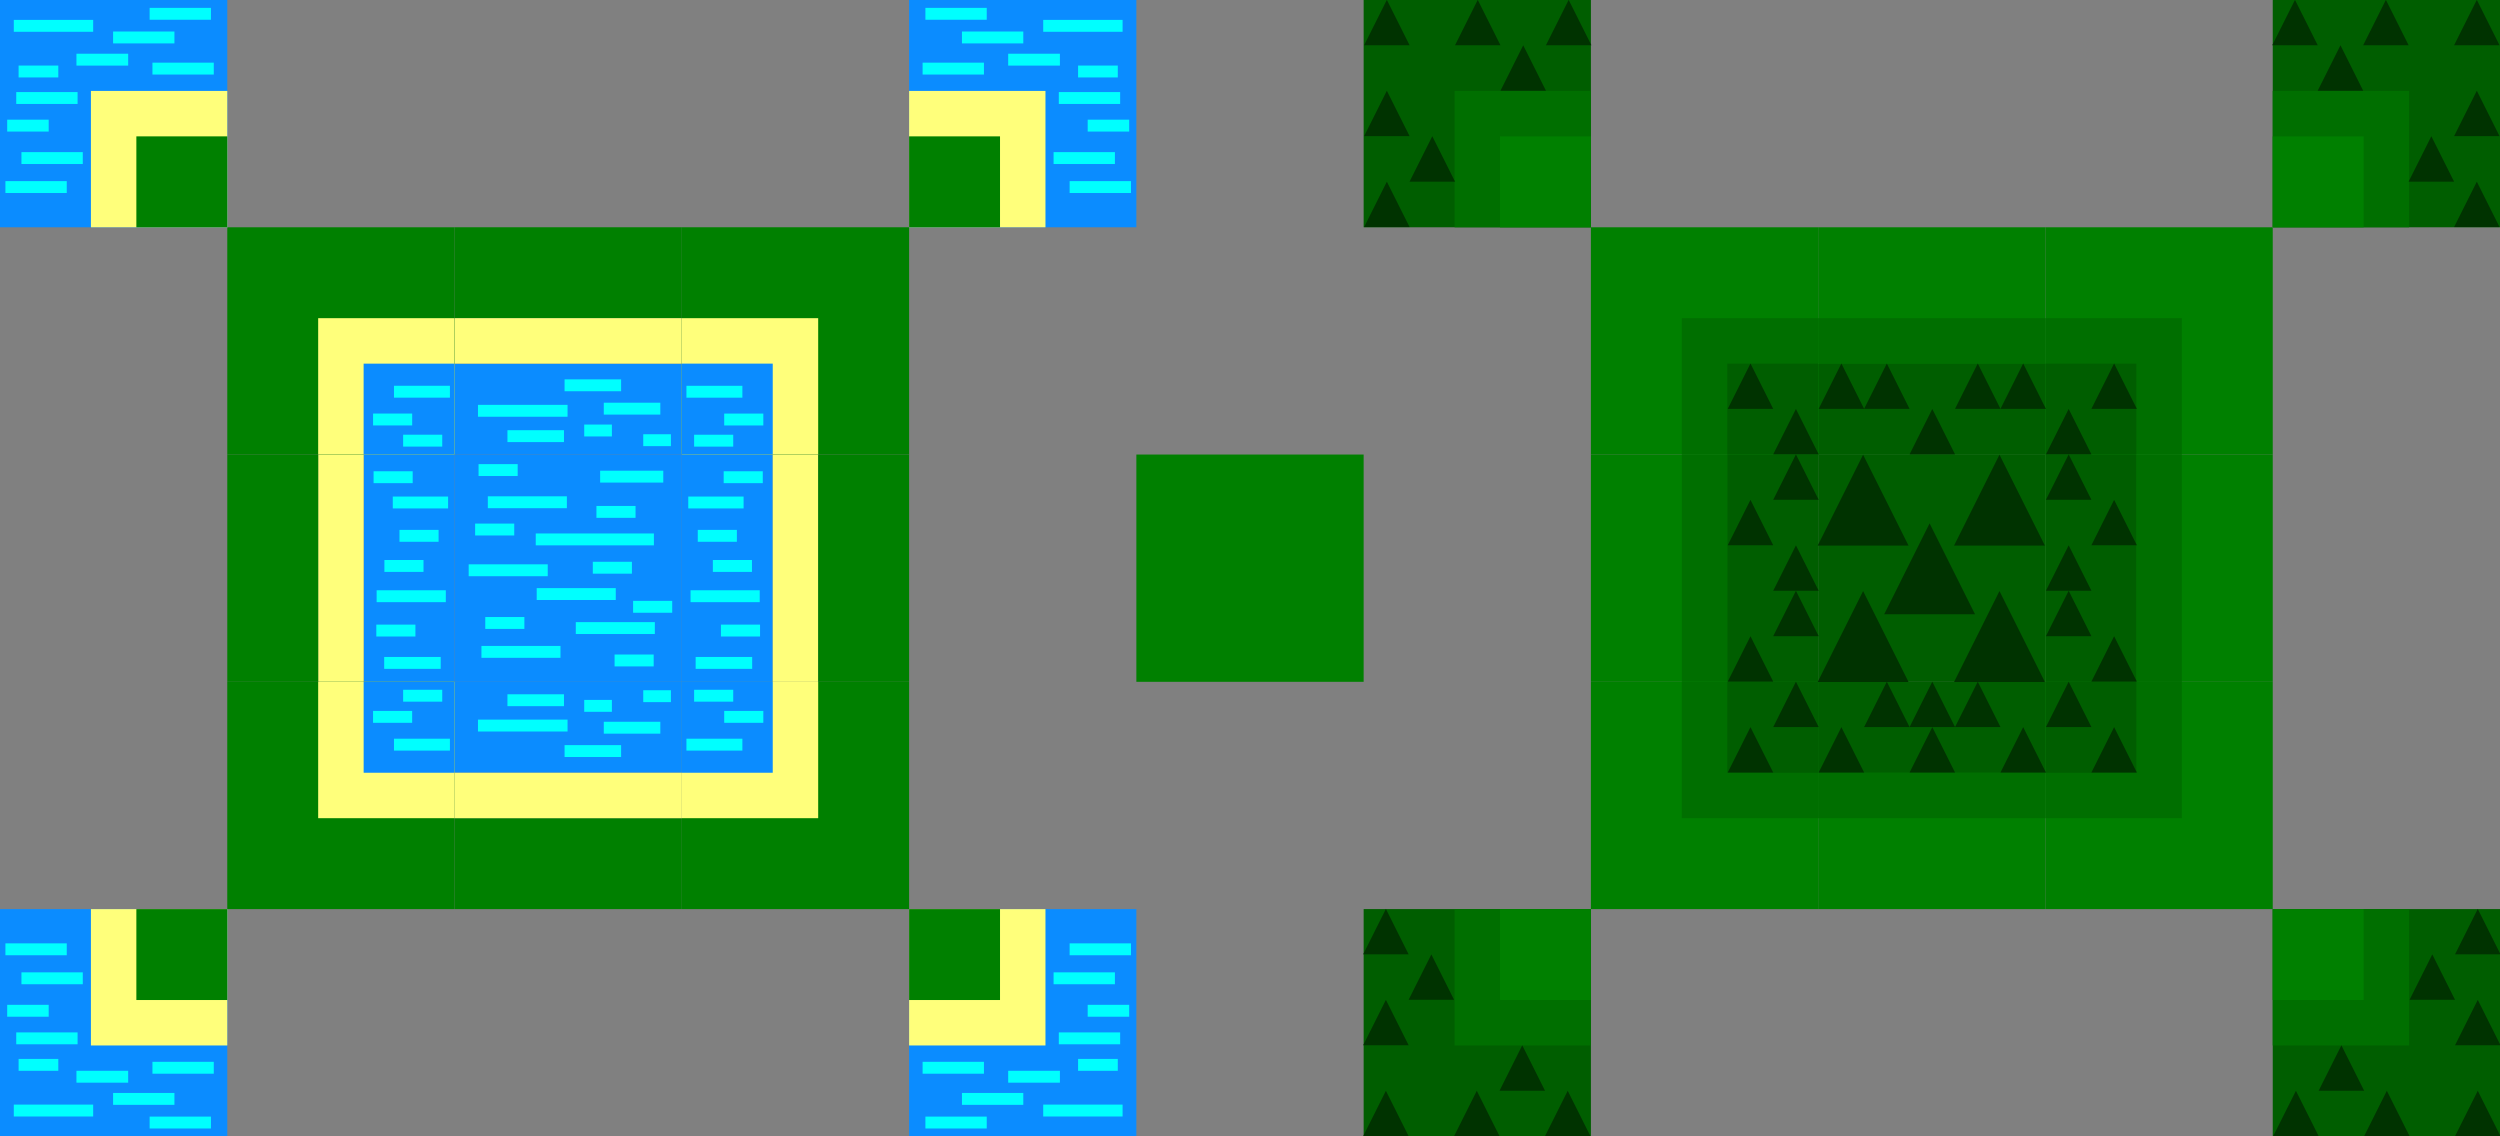<?xml version="1.0" encoding="UTF-8" standalone="no"?>
<!-- Created with Inkscape (http://www.inkscape.org/) -->

<svg
   width="352"
   height="160"
   viewBox="0 0 93.133 42.333"
   version="1.1"
   id="svg5"
   inkscape:version="1.2.2 (732a01da63, 2022-12-09)"
   sodipodi:docname="TileMap_Generic_v4.svg"
   inkscape:export-filename="TileMap_Generic_v4.png"
   inkscape:export-xdpi="96"
   inkscape:export-ydpi="96"
   xmlns:inkscape="http://www.inkscape.org/namespaces/inkscape"
   xmlns:sodipodi="http://sodipodi.sourceforge.net/DTD/sodipodi-0.dtd"
   xmlns="http://www.w3.org/2000/svg"
   xmlns:svg="http://www.w3.org/2000/svg">
  <rect x="0" y="0" width="93.133" height="42.333" fill="#808080" stroke="none"/>
  <sodipodi:namedview
     id="namedview7"
     pagecolor="#ffffff"
     bordercolor="#999999"
     borderopacity="1"
     inkscape:showpageshadow="0"
     inkscape:pageopacity="0"
     inkscape:pagecheckerboard="0"
     inkscape:deskcolor="#d1d1d1"
     inkscape:document-units="mm"
     showgrid="true"
     inkscape:zoom="2.9540684"
     inkscape:cx="235.77653"
     inkscape:cy="78.874274"
     inkscape:window-width="1920"
     inkscape:window-height="1009"
     inkscape:window-x="-8"
     inkscape:window-y="-5"
     inkscape:window-maximized="1"
     inkscape:current-layer="layer1">
    <inkscape:grid
       type="xygrid"
       id="grid132"
       originx="0"
       originy="0"
       spacingx="1.693"
       spacingy="1.693"
       empspacing="5" />
  </sodipodi:namedview>
  <defs
     id="defs2" />
  <g
     inkscape:label="Layer 1"
     inkscape:groupmode="layer"
     id="layer1">
    <rect
       style="fill:#0b8cff;fill-opacity:1;stroke-width:0.166"
       id="rect340"
       width="8.467"
       height="8.467"
       x="16.933"
       y="16.933" />
    <rect
       style="fill:#00ffff;fill-opacity:1;stroke-width:0.132"
       id="rect5550"
       width="2.945"
       height="0.443"
       x="18.173"
       y="18.489" />
    <rect
       style="fill:#00ffff;fill-opacity:1;stroke-width:0.162"
       id="rect5550-8"
       width="4.402"
       height="0.443"
       x="19.958"
       y="19.873" />
    <rect
       style="fill:#00ffff;fill-opacity:1;stroke-width:0.132"
       id="rect5550-0"
       width="2.945"
       height="0.443"
       x="17.46"
       y="21.023" />
    <rect
       style="fill:#00ffff;fill-opacity:1;stroke-width:0.132"
       id="rect5550-7"
       width="2.945"
       height="0.443"
       x="19.994"
       y="21.909" />
    <rect
       style="fill:#00ffff;fill-opacity:1;stroke-width:0.093"
       id="rect5550-1"
       width="1.457"
       height="0.443"
       x="22.084"
       y="20.928" />
    <rect
       style="fill:#00ffff;fill-opacity:1;stroke-width:0.093"
       id="rect5550-1-5"
       width="1.457"
       height="0.443"
       x="17.7"
       y="19.505" />
    <rect
       style="fill:#00ffff;fill-opacity:1;stroke-width:0.093"
       id="rect5550-1-3"
       width="1.457"
       height="0.443"
       x="22.219"
       y="18.848" />
    <rect
       style="fill:#00ffff;fill-opacity:1;stroke-width:0.093"
       id="rect5550-1-3-9"
       width="1.457"
       height="0.443"
       x="22.895"
       y="24.383" />
    <rect
       style="fill:#00ffff;fill-opacity:1;stroke-width:0.093"
       id="rect5550-1-3-3"
       width="1.457"
       height="0.443"
       x="17.828"
       y="17.29" />
    <rect
       style="fill:#00ffff;fill-opacity:1;stroke-width:0.093"
       id="rect5550-1-9"
       width="1.457"
       height="0.443"
       x="18.078"
       y="22.986" />
    <rect
       style="fill:#00ffff;fill-opacity:1;stroke-width:0.093"
       id="rect5550-1-9-3"
       width="1.457"
       height="0.443"
       x="23.585"
       y="22.384" />
    <rect
       style="fill:#00ffff;fill-opacity:1;stroke-width:0.132"
       id="rect5550-4"
       width="2.945"
       height="0.443"
       x="21.45"
       y="23.176" />
    <rect
       style="fill:#00ffff;fill-opacity:1;stroke-width:0.132"
       id="rect5550-3"
       width="2.945"
       height="0.443"
       x="17.935"
       y="24.063" />
    <rect
       style="fill:#008000;stroke:none;stroke-width:0.122"
       id="rect805"
       width="8.467"
       height="8.467"
       x="25.4"
       y="25.4" />
    <rect
       style="fill:#008000;stroke:none;stroke-width:0.077"
       id="rect805-2"
       width="8.467"
       height="3.387"
       x="16.933"
       y="30.48" />
    <rect
       style="fill:#ffff7b;fill-opacity:1;stroke-width:0.15"
       id="rect5763-2-0"
       width="5.08"
       height="5.08"
       x="25.4"
       y="-30.48"
       transform="rotate(90)" />
    <rect
       style="fill:#0b8cff;fill-opacity:1;stroke-width:0.105"
       id="rect340-7-4"
       width="3.387"
       height="8.467"
       x="-16.933"
       y="16.933"
       transform="scale(-1,1)" />
    <rect
       style="fill:#00ffff;fill-opacity:1;stroke-width:0.093"
       id="rect5550-1-3-4-4"
       width="1.457"
       height="0.443"
       x="-15.374"
       y="17.556"
       transform="scale(-1,1)" />
    <rect
       style="fill:#00ffff;fill-opacity:1;stroke-width:0.111"
       id="rect5550-1-3-4-4-5"
       width="2.061"
       height="0.443"
       x="-16.693"
       y="18.498"
       transform="scale(-1,1)" />
    <rect
       style="fill:#00ffff;fill-opacity:1;stroke-width:0.093"
       id="rect5550-1-3-9-9"
       width="1.457"
       height="0.443"
       x="-15.777"
       y="20.862"
       transform="scale(-1,1)" />
    <rect
       style="fill:#00ffff;fill-opacity:1;stroke-width:0.093"
       id="rect5550-1-3-3-6"
       width="1.457"
       height="0.443"
       x="-16.339"
       y="19.74"
       transform="scale(-1,1)" />
    <rect
       style="fill:#00ffff;fill-opacity:1;stroke-width:0.093"
       id="rect5550-1-3-1-3"
       width="1.457"
       height="0.443"
       x="-15.476"
       y="23.269"
       transform="scale(-1,1)" />
    <rect
       style="fill:#00ffff;fill-opacity:1;stroke-width:0.112"
       id="rect5550-1-3-97-6"
       width="2.106"
       height="0.443"
       x="-16.418"
       y="24.474"
       transform="scale(-1,1)" />
    <rect
       style="fill:#00ffff;fill-opacity:1;stroke-width:0.124"
       id="rect5550-1-3-2-4"
       width="2.577"
       height="0.443"
       x="-16.608"
       y="21.989"
       transform="scale(-1,1)" />
    <rect
       style="fill:#ffff7b;fill-opacity:1;stroke-width:0.112"
       id="rect5763-9"
       width="1.693"
       height="8.467"
       x="-13.547"
       y="16.933"
       transform="scale(-1,1)" />
    <rect
       style="fill:#0b8cff;fill-opacity:1;stroke-width:0.105"
       id="rect340-7-7"
       width="3.387"
       height="8.467"
       x="25.4"
       y="-25.4"
       transform="rotate(90)" />
    <rect
       style="fill:#0b8cff;fill-opacity:1;stroke-width:0.066"
       id="rect340-7-7-8"
       width="3.387"
       height="3.387"
       x="25.4"
       y="-28.787"
       transform="rotate(90)" />
    <rect
       style="fill:#00ffff;fill-opacity:1;stroke-width:0.093"
       id="rect5550-1-3-1-0"
       width="1.457"
       height="0.443"
       x="25.858"
       y="25.696" />
    <rect
       style="fill:#00ffff;fill-opacity:1;stroke-width:0.111"
       id="rect5550-1-3-1-0-9"
       width="2.084"
       height="0.443"
       x="25.572"
       y="27.519" />
    <rect
       style="fill:#00ffff;fill-opacity:1;stroke-width:0.093"
       id="rect5550-1-3-1-0-7"
       width="1.457"
       height="0.443"
       x="26.979"
       y="26.484" />
    <rect
       style="fill:#008000;stroke:none;stroke-width:0.122"
       id="rect805-8"
       width="8.467"
       height="8.467"
       x="-16.933"
       y="25.4"
       transform="scale(-1,1)" />
    <rect
       style="fill:#ffff7b;fill-opacity:1;stroke-width:0.15"
       id="rect5763-2-0-8"
       width="5.08"
       height="5.08"
       x="25.4"
       y="11.853"
       transform="matrix(0,1,1,0,0,0)" />
    <rect
       style="fill:#0b8cff;fill-opacity:1;stroke-width:0.066"
       id="rect340-7-7-8-6"
       width="3.387"
       height="3.387"
       x="25.4"
       y="13.547"
       transform="matrix(0,1,1,0,0,0)" />
    <rect
       style="fill:#00ffff;fill-opacity:1;stroke-width:0.093"
       id="rect5550-1-3-1-0-5"
       width="1.457"
       height="0.443"
       x="-16.475"
       y="25.696"
       transform="scale(-1,1)" />
    <rect
       style="fill:#00ffff;fill-opacity:1;stroke-width:0.111"
       id="rect5550-1-3-1-0-9-6"
       width="2.084"
       height="0.443"
       x="-16.761"
       y="27.519"
       transform="scale(-1,1)" />
    <rect
       style="fill:#00ffff;fill-opacity:1;stroke-width:0.093"
       id="rect5550-1-3-1-0-7-9"
       width="1.457"
       height="0.443"
       x="-15.354"
       y="26.484"
       transform="scale(-1,1)" />
    <rect
       style="fill:#00ffff;fill-opacity:1;stroke-width:0.112"
       id="rect5550-1-3-97-5"
       width="2.106"
       height="0.443"
       x="18.904"
       y="25.864" />
    <rect
       style="fill:#00ffff;fill-opacity:1;stroke-width:0.141"
       id="rect5550-1-3-97-1"
       width="3.337"
       height="0.443"
       x="17.806"
       y="26.808" />
    <rect
       style="fill:#00ffff;fill-opacity:1;stroke-width:0.112"
       id="rect5550-1-3-97-3"
       width="2.106"
       height="0.443"
       x="22.493"
       y="26.888" />
    <rect
       style="fill:#00ffff;fill-opacity:1;stroke-width:0.078"
       id="rect5550-1-3-97-9"
       width="1.031"
       height="0.443"
       x="21.764"
       y="26.074" />
    <rect
       style="fill:#00ffff;fill-opacity:1;stroke-width:0.078"
       id="rect5550-1-3-97-9-7"
       width="1.031"
       height="0.443"
       x="23.963"
       y="25.713" />
    <rect
       style="fill:#00ffff;fill-opacity:1;stroke-width:0.112"
       id="rect5550-1-3-97-15"
       width="2.106"
       height="0.443"
       x="21.032"
       y="27.758" />
    <rect
       style="fill:#ffff7b;fill-opacity:1;stroke-width:0.112"
       id="rect5763-2"
       width="1.693"
       height="8.467"
       x="28.787"
       y="-25.4"
       transform="rotate(90)" />
    <rect
       style="fill:#008000;stroke:none;stroke-width:0.077"
       id="rect805-2-6"
       width="8.467"
       height="3.387"
       x="16.933"
       y="-11.853"
       transform="scale(1,-1)" />
    <rect
       style="fill:#0b8cff;fill-opacity:1;stroke-width:0.105"
       id="rect340-7-7-9"
       width="3.387"
       height="8.467"
       x="-16.933"
       y="-25.4"
       transform="matrix(0,-1,-1,0,0,0)" />
    <rect
       style="fill:#00ffff;fill-opacity:1;stroke-width:0.112"
       id="rect5550-1-3-97-5-8"
       width="2.106"
       height="0.443"
       x="18.904"
       y="-16.469"
       transform="scale(1,-1)" />
    <rect
       style="fill:#00ffff;fill-opacity:1;stroke-width:0.141"
       id="rect5550-1-3-97-1-0"
       width="3.337"
       height="0.443"
       x="17.806"
       y="-15.525"
       transform="scale(1,-1)" />
    <rect
       style="fill:#00ffff;fill-opacity:1;stroke-width:0.112"
       id="rect5550-1-3-97-3-7"
       width="2.106"
       height="0.443"
       x="22.493"
       y="-15.445"
       transform="scale(1,-1)" />
    <rect
       style="fill:#00ffff;fill-opacity:1;stroke-width:0.078"
       id="rect5550-1-3-97-9-8"
       width="1.031"
       height="0.443"
       x="21.764"
       y="-16.259"
       transform="scale(1,-1)" />
    <rect
       style="fill:#00ffff;fill-opacity:1;stroke-width:0.078"
       id="rect5550-1-3-97-9-7-0"
       width="1.031"
       height="0.443"
       x="23.963"
       y="-16.62"
       transform="scale(1,-1)" />
    <rect
       style="fill:#00ffff;fill-opacity:1;stroke-width:0.112"
       id="rect5550-1-3-97-15-6"
       width="2.106"
       height="0.443"
       x="21.032"
       y="-14.575"
       transform="scale(1,-1)" />
    <rect
       style="fill:#ffff7b;fill-opacity:1;stroke-width:0.112"
       id="rect5763-2-9"
       width="1.693"
       height="8.467"
       x="-13.547"
       y="-25.4"
       transform="matrix(0,-1,-1,0,0,0)" />
    <rect
       style="fill:#008000;fill-opacity:1;stroke-width:0.25"
       id="rect5763-2-0-9-2-5-2"
       width="8.467"
       height="8.467"
       x="16.933"
       y="-50.8"
       transform="rotate(90)" />
    <rect
       style="fill:#008000;fill-opacity:1;stroke-width:0.25"
       id="rect5763-2-0-9-2-5-2-4"
       width="8.467"
       height="8.467"
       x="16.933"
       y="-67.733"
       transform="rotate(90)" />
    <rect
       style="fill:#006f00;fill-opacity:1;stroke-width:0.112"
       id="rect5763-2-0-9-2-5-2-4-3"
       width="8.467"
       height="1.693"
       x="16.933"
       y="-64.347"
       transform="rotate(90)" />
    <rect
       style="fill:#008000;fill-opacity:1;stroke-width:0.25"
       id="rect5763-2-0-9-2-5-2-4-7"
       width="8.467"
       height="8.467"
       x="25.4"
       y="-67.733"
       transform="rotate(90)" />
    <rect
       style="fill:#006f00;fill-opacity:1;stroke-width:0.15"
       id="rect5763-2-0-9-2-5-2-4-3-2"
       width="5.08"
       height="5.08"
       x="25.4"
       y="-67.733"
       transform="rotate(90)" />
    <rect
       style="fill:#008000;fill-opacity:1;stroke-width:0.25"
       id="rect5763-2-0-9-2-5-2-4-1"
       width="8.467"
       height="8.467"
       x="25.4"
       y="-76.2"
       transform="rotate(90)" />
    <rect
       style="fill:#006f00;fill-opacity:1;stroke-width:0.112"
       id="rect5763-2-0-9-2-5-2-4-3-6"
       width="1.693"
       height="8.467"
       x="28.787"
       y="-76.2"
       transform="rotate(90)" />
    <rect
       style="fill:#008000;fill-opacity:1;stroke-width:0.25"
       id="rect5763-2-0-9-2-5-2-4-1-4"
       width="8.467"
       height="8.467"
       x="8.467"
       y="-76.2"
       transform="rotate(90)" />
    <rect
       style="fill:#006f00;fill-opacity:1;stroke-width:0.112"
       id="rect5763-2-0-9-2-5-2-4-3-6-8"
       width="1.693"
       height="8.467"
       x="11.853"
       y="-76.2"
       transform="rotate(90)" />
    <rect
       style="fill:#005e00;fill-opacity:1;stroke-width:0.25"
       id="rect5763-2-0-9-2-5-2-6"
       width="8.467"
       height="8.467"
       x="16.933"
       y="-76.2"
       transform="rotate(90)" />
    <rect
       style="fill:#005e00;fill-opacity:1;stroke-width:0.158"
       id="rect5763-2-0-9-2-5-2-6-0"
       width="8.467"
       height="3.387"
       x="16.933"
       y="-67.733"
       transform="rotate(90)" />
    <rect
       style="fill:#005e00;fill-opacity:1;stroke-width:0.1"
       id="rect5763-2-0-9-2-5-2-6-0-1"
       width="3.387"
       height="3.387"
       x="25.4"
       y="-67.733"
       transform="rotate(90)" />
    <rect
       style="fill:#005e00;fill-opacity:1;stroke-width:0.158"
       id="rect5763-2-0-9-2-5-2-6-0-9"
       width="3.387"
       height="8.467"
       x="25.4"
       y="-76.2"
       transform="rotate(90)" />
    <rect
       style="fill:#005e00;fill-opacity:1;stroke-width:0.158"
       id="rect5763-2-0-9-2-5-2-6-0-9-2"
       width="3.387"
       height="8.467"
       x="13.547"
       y="-76.2"
       transform="rotate(90)" />
    <rect
       style="fill:#0b8cff;fill-opacity:1;stroke-width:0.166"
       id="rect340-7-7-1"
       width="8.467"
       height="8.467"
       x="33.867"
       y="-42.333"
       transform="rotate(90)" />
    <rect
       style="fill:#ffff7b;fill-opacity:1;stroke-width:0.15"
       id="rect5763-2-0-9"
       width="5.08"
       height="5.08"
       x="33.867"
       y="-38.947"
       transform="rotate(90)" />
    <rect
       style="fill:#008000;stroke:none;stroke-width:0.049"
       id="rect805-0"
       width="3.387"
       height="3.387"
       x="33.867"
       y="33.867" />
    <rect
       style="fill:#00ffff;fill-opacity:1;stroke-width:0.117"
       id="rect5550-1-3-1-0-9-0"
       width="2.285"
       height="0.443"
       x="39.847"
       y="35.143" />
    <rect
       style="fill:#00ffff;fill-opacity:1;stroke-width:0.117"
       id="rect5550-1-3-1-0-9-0-8"
       width="2.285"
       height="0.443"
       x="39.249"
       y="36.223" />
    <rect
       style="fill:#00ffff;fill-opacity:1;stroke-width:0.096"
       id="rect5550-1-3-1-0-9-0-5"
       width="1.546"
       height="0.443"
       x="40.52"
       y="37.433" />
    <rect
       style="fill:#00ffff;fill-opacity:1;stroke-width:0.117"
       id="rect5550-1-3-1-0-9-0-0"
       width="2.285"
       height="0.443"
       x="39.444"
       y="38.46" />
    <rect
       style="fill:#00ffff;fill-opacity:1;stroke-width:0.117"
       id="rect5550-1-3-1-0-9-0-1"
       width="2.285"
       height="0.443"
       x="34.37"
       y="39.556" />
    <rect
       style="fill:#00ffff;fill-opacity:1;stroke-width:0.117"
       id="rect5550-1-3-1-0-9-0-87"
       width="2.285"
       height="0.443"
       x="35.836"
       y="40.716" />
    <rect
       style="fill:#00ffff;fill-opacity:1;stroke-width:0.094"
       id="rect5550-1-3-1-0-9-0-7"
       width="1.479"
       height="0.443"
       x="40.162"
       y="39.448" />
    <rect
       style="fill:#00ffff;fill-opacity:1;stroke-width:0.107"
       id="rect5550-1-3-1-0-9-0-89"
       width="1.927"
       height="0.443"
       x="37.558"
       y="39.89" />
    <rect
       style="fill:#00ffff;fill-opacity:1;stroke-width:0.133"
       id="rect5550-1-3-1-0-9-0-76"
       width="2.957"
       height="0.443"
       x="38.863"
       y="41.15" />
    <rect
       style="fill:#00ffff;fill-opacity:1;stroke-width:0.117"
       id="rect5550-1-3-1-0-9-0-88"
       width="2.285"
       height="0.443"
       x="34.474"
       y="41.597" />
    <rect
       style="fill:#0b8cff;fill-opacity:1;stroke-width:0.166"
       id="rect340-7-7-1-3"
       width="8.467"
       height="8.467"
       x="33.867"
       y="2.6394043e-06"
       transform="matrix(0,1,1,0,0,0)" />
    <rect
       style="fill:#ffff7b;fill-opacity:1;stroke-width:0.15"
       id="rect5763-2-0-9-1"
       width="5.08"
       height="5.08"
       x="33.867"
       y="3.387"
       transform="matrix(0,1,1,0,0,0)" />
    <rect
       style="fill:#008000;stroke:none;stroke-width:0.049"
       id="rect805-0-6"
       width="3.387"
       height="3.387"
       x="-8.467"
       y="33.867"
       transform="scale(-1,1)" />
    <rect
       style="fill:#00ffff;fill-opacity:1;stroke-width:0.117"
       id="rect5550-1-3-1-0-9-0-9"
       width="2.285"
       height="0.443"
       x="-2.487"
       y="35.143"
       transform="scale(-1,1)" />
    <rect
       style="fill:#00ffff;fill-opacity:1;stroke-width:0.117"
       id="rect5550-1-3-1-0-9-0-8-0"
       width="2.285"
       height="0.443"
       x="-3.084"
       y="36.223"
       transform="scale(-1,1)" />
    <rect
       style="fill:#00ffff;fill-opacity:1;stroke-width:0.096"
       id="rect5550-1-3-1-0-9-0-5-6"
       width="1.546"
       height="0.443"
       x="-1.814"
       y="37.433"
       transform="scale(-1,1)" />
    <rect
       style="fill:#00ffff;fill-opacity:1;stroke-width:0.117"
       id="rect5550-1-3-1-0-9-0-0-4"
       width="2.285"
       height="0.443"
       x="-2.89"
       y="38.46"
       transform="scale(-1,1)" />
    <rect
       style="fill:#00ffff;fill-opacity:1;stroke-width:0.117"
       id="rect5550-1-3-1-0-9-0-1-7"
       width="2.285"
       height="0.443"
       x="-7.964"
       y="39.556"
       transform="scale(-1,1)" />
    <rect
       style="fill:#00ffff;fill-opacity:1;stroke-width:0.117"
       id="rect5550-1-3-1-0-9-0-87-5"
       width="2.285"
       height="0.443"
       x="-6.498"
       y="40.716"
       transform="scale(-1,1)" />
    <rect
       style="fill:#00ffff;fill-opacity:1;stroke-width:0.094"
       id="rect5550-1-3-1-0-9-0-7-11"
       width="1.479"
       height="0.443"
       x="-2.172"
       y="39.448"
       transform="scale(-1,1)" />
    <rect
       style="fill:#00ffff;fill-opacity:1;stroke-width:0.107"
       id="rect5550-1-3-1-0-9-0-89-2"
       width="1.927"
       height="0.443"
       x="-4.775"
       y="39.89"
       transform="scale(-1,1)" />
    <rect
       style="fill:#00ffff;fill-opacity:1;stroke-width:0.133"
       id="rect5550-1-3-1-0-9-0-76-4"
       width="2.957"
       height="0.443"
       x="-3.471"
       y="41.15"
       transform="scale(-1,1)" />
    <rect
       style="fill:#00ffff;fill-opacity:1;stroke-width:0.117"
       id="rect5550-1-3-1-0-9-0-88-3"
       width="2.285"
       height="0.443"
       x="-7.859"
       y="41.597"
       transform="scale(-1,1)" />
    <rect
       style="fill:#005e00;fill-opacity:1;stroke-width:0.25"
       id="rect5763-2-0-9-2-5-2-6-0-96"
       width="8.467"
       height="8.467"
       x="1.3620239e-06"
       y="-59.267"
       transform="rotate(90)" />
    <rect
       style="fill:#008000;fill-opacity:1;stroke-width:0.25"
       id="rect5763-2-0-9-2-5-2-4-7-2"
       width="8.467"
       height="8.467"
       x="25.4"
       y="76.2"
       transform="matrix(0,1,1,0,0,0)" />
    <rect
       style="fill:#006f00;fill-opacity:1;stroke-width:0.15"
       id="rect5763-2-0-9-2-5-2-4-3-2-6"
       width="5.08"
       height="5.08"
       x="25.4"
       y="-81.28"
       transform="rotate(90)" />
    <rect
       style="fill:#005e00;fill-opacity:1;stroke-width:0.1"
       id="rect5763-2-0-9-2-5-2-6-0-1-8"
       width="3.387"
       height="3.387"
       x="25.4"
       y="-79.587"
       transform="rotate(90)" />
    <rect
       style="fill:#008000;fill-opacity:1;stroke-width:0.25"
       id="rect5763-2-0-9-2-5-2-4-5"
       width="8.467"
       height="8.467"
       x="16.933"
       y="76.2"
       transform="matrix(0,1,1,0,0,0)" />
    <rect
       style="fill:#006f00;fill-opacity:1;stroke-width:0.112"
       id="rect5763-2-0-9-2-5-2-4-3-0"
       width="8.467"
       height="1.693"
       x="16.933"
       y="-81.28"
       transform="rotate(90)" />
    <rect
       style="fill:#005e00;fill-opacity:1;stroke-width:0.158"
       id="rect5763-2-0-9-2-5-2-6-0-4"
       width="8.467"
       height="3.387"
       x="16.933"
       y="-79.587"
       transform="rotate(90)" />
    <rect
       style="fill:#008000;fill-opacity:1;stroke-width:0.25"
       id="rect5763-2-0-9-2-5-2-4-7-9"
       width="8.467"
       height="8.467"
       x="8.467"
       y="76.2"
       transform="matrix(0,1,1,0,0,0)" />
    <rect
       style="fill:#008000;fill-opacity:1;stroke-width:0.25"
       id="rect5763-2-0-9-2-5-2-4-7-9-3"
       width="8.467"
       height="8.467"
       x="8.467"
       y="-67.733"
       transform="rotate(90)" />
    <rect
       style="fill:#006f00;fill-opacity:1;stroke-width:0.15"
       id="rect5763-2-0-9-2-5-2-4-3-2-3"
       width="5.08"
       height="5.08"
       x="11.853"
       y="-67.733"
       transform="rotate(90)" />
    <rect
       style="fill:#006f00;fill-opacity:1;stroke-width:0.15"
       id="rect5763-2-0-9-2-5-2-4-3-2-3-4"
       width="5.08"
       height="5.08"
       x="3.387"
       y="-59.267"
       transform="rotate(90)" />
    <rect
       style="fill:#008000;fill-opacity:1;stroke-width:0.1"
       id="rect5763-2-0-9-2-5-2-4-7-9-3-1"
       width="3.387"
       height="3.387"
       x="5.08"
       y="-59.267"
       transform="rotate(90)" />
    <rect
       style="fill:#006f00;fill-opacity:1;stroke-width:0.15"
       id="rect5763-2-0-9-2-5-2-4-3-2-3-7"
       width="5.08"
       height="5.08"
       x="11.853"
       y="-81.28"
       transform="rotate(90)" />
    <rect
       style="fill:#005e00;fill-opacity:1;stroke-width:0.1"
       id="rect5763-2-0-9-2-5-2-6-0-1-3"
       width="3.387"
       height="3.387"
       x="13.547"
       y="-67.733"
       transform="rotate(90)" />
    <rect
       style="fill:#005e00;fill-opacity:1;stroke-width:0.1"
       id="rect5763-2-0-9-2-5-2-6-0-1-3-9"
       width="3.387"
       height="3.387"
       x="13.547"
       y="-79.587"
       transform="rotate(90)" />
    <rect
       style="fill:#008000;stroke:none;stroke-width:0.122"
       id="rect805-3"
       width="8.467"
       height="8.467"
       x="8.467"
       y="8.467" />
    <rect
       style="fill:#008000;stroke:none;stroke-width:0.077"
       id="rect805-3-7"
       width="3.387"
       height="8.467"
       x="8.467"
       y="16.933" />
    <rect
       style="fill:#0b8cff;fill-opacity:1;stroke-width:0.105"
       id="rect340-7-4-4"
       width="3.387"
       height="8.467"
       x="25.4"
       y="16.933" />
    <rect
       style="fill:#00ffff;fill-opacity:1;stroke-width:0.093"
       id="rect5550-1-3-4-4-4"
       width="1.457"
       height="0.443"
       x="26.959"
       y="17.556" />
    <rect
       style="fill:#00ffff;fill-opacity:1;stroke-width:0.111"
       id="rect5550-1-3-4-4-5-2"
       width="2.061"
       height="0.443"
       x="25.64"
       y="18.498" />
    <rect
       style="fill:#00ffff;fill-opacity:1;stroke-width:0.093"
       id="rect5550-1-3-9-9-1"
       width="1.457"
       height="0.443"
       x="26.556"
       y="20.862" />
    <rect
       style="fill:#00ffff;fill-opacity:1;stroke-width:0.093"
       id="rect5550-1-3-3-6-4"
       width="1.457"
       height="0.443"
       x="25.994"
       y="19.74" />
    <rect
       style="fill:#00ffff;fill-opacity:1;stroke-width:0.093"
       id="rect5550-1-3-1-3-4"
       width="1.457"
       height="0.443"
       x="26.857"
       y="23.269" />
    <rect
       style="fill:#00ffff;fill-opacity:1;stroke-width:0.112"
       id="rect5550-1-3-97-6-4"
       width="2.106"
       height="0.443"
       x="25.915"
       y="24.474" />
    <rect
       style="fill:#00ffff;fill-opacity:1;stroke-width:0.124"
       id="rect5550-1-3-2-4-5"
       width="2.577"
       height="0.443"
       x="25.725"
       y="21.989" />
    <rect
       style="fill:#ffff7b;fill-opacity:1;stroke-width:0.112"
       id="rect5763-9-9"
       width="1.693"
       height="8.467"
       x="28.787"
       y="16.933" />
    <rect
       style="fill:#008000;stroke:none;stroke-width:0.077"
       id="rect805-3-7-5"
       width="3.387"
       height="8.467"
       x="-33.867"
       y="16.933"
       transform="scale(-1,1)" />
    <rect
       style="fill:#ffff7b;fill-opacity:1;stroke-width:0.15"
       id="rect5763-2-0-7"
       width="5.08"
       height="5.08"
       x="11.853"
       y="-16.933"
       transform="rotate(90)" />
    <rect
       style="fill:#0b8cff;fill-opacity:1;stroke-width:0.066"
       id="rect340-7-7-8-3"
       width="3.387"
       height="3.387"
       x="13.547"
       y="-16.933"
       transform="rotate(90)" />
    <rect
       style="fill:#00ffff;fill-opacity:1;stroke-width:0.093"
       id="rect5550-1-3-1-0-53"
       width="1.457"
       height="0.443"
       x="15.018"
       y="16.194" />
    <rect
       style="fill:#00ffff;fill-opacity:1;stroke-width:0.111"
       id="rect5550-1-3-1-0-9-67"
       width="2.084"
       height="0.443"
       x="14.677"
       y="14.371" />
    <rect
       style="fill:#00ffff;fill-opacity:1;stroke-width:0.093"
       id="rect5550-1-3-1-0-7-5"
       width="1.457"
       height="0.443"
       x="13.898"
       y="15.406" />
    <rect
       style="fill:#008000;stroke:none;stroke-width:0.122"
       id="rect805-6"
       width="8.467"
       height="8.467"
       x="25.4"
       y="-16.933"
       transform="scale(1,-1)" />
    <rect
       style="fill:#ffff7b;fill-opacity:1;stroke-width:0.15"
       id="rect5763-2-0-3"
       width="5.08"
       height="5.08"
       x="-16.933"
       y="-30.48"
       transform="matrix(0,-1,-1,0,0,0)" />
    <rect
       style="fill:#0b8cff;fill-opacity:1;stroke-width:0.066"
       id="rect340-7-7-8-2"
       width="3.387"
       height="3.387"
       x="-16.933"
       y="-28.787"
       transform="matrix(0,-1,-1,0,0,0)" />
    <rect
       style="fill:#00ffff;fill-opacity:1;stroke-width:0.093"
       id="rect5550-1-3-1-0-76"
       width="1.457"
       height="0.443"
       x="25.858"
       y="-16.638"
       transform="scale(1,-1)" />
    <rect
       style="fill:#00ffff;fill-opacity:1;stroke-width:0.111"
       id="rect5550-1-3-1-0-9-09"
       width="2.084"
       height="0.443"
       x="25.572"
       y="-14.815"
       transform="scale(1,-1)" />
    <rect
       style="fill:#00ffff;fill-opacity:1;stroke-width:0.093"
       id="rect5550-1-3-1-0-7-3"
       width="1.457"
       height="0.443"
       x="26.979"
       y="-15.85"
       transform="scale(1,-1)" />
    <rect
       style="fill:#0b8cff;fill-opacity:1;stroke-width:0.166"
       id="rect340-7-7-1-6"
       width="8.467"
       height="8.467"
       x="-8.467"
       y="2.7906367e-06"
       transform="rotate(-90)" />
    <rect
       style="fill:#ffff7b;fill-opacity:1;stroke-width:0.15"
       id="rect5763-2-0-9-75"
       width="5.08"
       height="5.08"
       x="-8.467"
       y="3.387"
       transform="rotate(-90)" />
    <rect
       style="fill:#008000;stroke:none;stroke-width:0.049"
       id="rect805-0-2"
       width="3.387"
       height="3.387"
       x="-8.467"
       y="-8.467"
       transform="scale(-1)" />
    <rect
       style="fill:#00ffff;fill-opacity:1;stroke-width:0.117"
       id="rect5550-1-3-1-0-9-0-66"
       width="2.285"
       height="0.443"
       x="-2.487"
       y="-7.19"
       transform="scale(-1)" />
    <rect
       style="fill:#00ffff;fill-opacity:1;stroke-width:0.117"
       id="rect5550-1-3-1-0-9-0-8-7"
       width="2.285"
       height="0.443"
       x="-3.084"
       y="-6.11"
       transform="scale(-1)" />
    <rect
       style="fill:#00ffff;fill-opacity:1;stroke-width:0.096"
       id="rect5550-1-3-1-0-9-0-5-1"
       width="1.546"
       height="0.443"
       x="-1.814"
       y="-4.901"
       transform="scale(-1)" />
    <rect
       style="fill:#00ffff;fill-opacity:1;stroke-width:0.117"
       id="rect5550-1-3-1-0-9-0-0-86"
       width="2.285"
       height="0.443"
       x="-2.89"
       y="-3.873"
       transform="scale(-1)" />
    <rect
       style="fill:#00ffff;fill-opacity:1;stroke-width:0.117"
       id="rect5550-1-3-1-0-9-0-1-4"
       width="2.285"
       height="0.443"
       x="-7.964"
       y="-2.777"
       transform="scale(-1)" />
    <rect
       style="fill:#00ffff;fill-opacity:1;stroke-width:0.117"
       id="rect5550-1-3-1-0-9-0-87-0"
       width="2.285"
       height="0.443"
       x="-6.498"
       y="-1.617"
       transform="scale(-1)" />
    <rect
       style="fill:#00ffff;fill-opacity:1;stroke-width:0.094"
       id="rect5550-1-3-1-0-9-0-7-7"
       width="1.479"
       height="0.443"
       x="-2.172"
       y="-2.885"
       transform="scale(-1)" />
    <rect
       style="fill:#00ffff;fill-opacity:1;stroke-width:0.107"
       id="rect5550-1-3-1-0-9-0-89-26"
       width="1.927"
       height="0.443"
       x="-4.775"
       y="-2.444"
       transform="scale(-1)" />
    <rect
       style="fill:#00ffff;fill-opacity:1;stroke-width:0.133"
       id="rect5550-1-3-1-0-9-0-76-0"
       width="2.957"
       height="0.443"
       x="-3.471"
       y="-1.184"
       transform="scale(-1)" />
    <rect
       style="fill:#00ffff;fill-opacity:1;stroke-width:0.117"
       id="rect5550-1-3-1-0-9-0-88-0"
       width="2.285"
       height="0.443"
       x="-7.859"
       y="-0.736"
       transform="scale(-1)" />
    <rect
       style="fill:#0b8cff;fill-opacity:1;stroke-width:0.166"
       id="rect340-7-7-1-6-0"
       width="8.467"
       height="8.467"
       x="-8.467"
       y="-42.333"
       transform="matrix(0,-1,-1,0,0,0)" />
    <rect
       style="fill:#ffff7b;fill-opacity:1;stroke-width:0.15"
       id="rect5763-2-0-9-75-6"
       width="5.08"
       height="5.08"
       x="-8.467"
       y="-38.947"
       transform="matrix(0,-1,-1,0,0,0)" />
    <rect
       style="fill:#008000;stroke:none;stroke-width:0.049"
       id="rect805-0-2-3"
       width="3.387"
       height="3.387"
       x="33.867"
       y="-8.467"
       transform="scale(1,-1)" />
    <rect
       style="fill:#00ffff;fill-opacity:1;stroke-width:0.117"
       id="rect5550-1-3-1-0-9-0-66-5"
       width="2.285"
       height="0.443"
       x="39.847"
       y="-7.19"
       transform="scale(1,-1)" />
    <rect
       style="fill:#00ffff;fill-opacity:1;stroke-width:0.117"
       id="rect5550-1-3-1-0-9-0-8-7-1"
       width="2.285"
       height="0.443"
       x="39.249"
       y="-6.11"
       transform="scale(1,-1)" />
    <rect
       style="fill:#00ffff;fill-opacity:1;stroke-width:0.096"
       id="rect5550-1-3-1-0-9-0-5-1-6"
       width="1.546"
       height="0.443"
       x="40.52"
       y="-4.901"
       transform="scale(1,-1)" />
    <rect
       style="fill:#00ffff;fill-opacity:1;stroke-width:0.117"
       id="rect5550-1-3-1-0-9-0-0-86-9"
       width="2.285"
       height="0.443"
       x="39.444"
       y="-3.873"
       transform="scale(1,-1)" />
    <rect
       style="fill:#00ffff;fill-opacity:1;stroke-width:0.117"
       id="rect5550-1-3-1-0-9-0-1-4-1"
       width="2.285"
       height="0.443"
       x="34.37"
       y="-2.777"
       transform="scale(1,-1)" />
    <rect
       style="fill:#00ffff;fill-opacity:1;stroke-width:0.117"
       id="rect5550-1-3-1-0-9-0-87-0-9"
       width="2.285"
       height="0.443"
       x="35.836"
       y="-1.617"
       transform="scale(1,-1)" />
    <rect
       style="fill:#00ffff;fill-opacity:1;stroke-width:0.094"
       id="rect5550-1-3-1-0-9-0-7-7-2"
       width="1.479"
       height="0.443"
       x="40.162"
       y="-2.885"
       transform="scale(1,-1)" />
    <rect
       style="fill:#00ffff;fill-opacity:1;stroke-width:0.107"
       id="rect5550-1-3-1-0-9-0-89-26-3"
       width="1.927"
       height="0.443"
       x="37.558"
       y="-2.444"
       transform="scale(1,-1)" />
    <rect
       style="fill:#00ffff;fill-opacity:1;stroke-width:0.133"
       id="rect5550-1-3-1-0-9-0-76-0-4"
       width="2.957"
       height="0.443"
       x="38.863"
       y="-1.184"
       transform="scale(1,-1)" />
    <rect
       style="fill:#00ffff;fill-opacity:1;stroke-width:0.117"
       id="rect5550-1-3-1-0-9-0-88-0-8"
       width="2.285"
       height="0.443"
       x="34.474"
       y="-0.736"
       transform="scale(1,-1)" />
    <rect
       style="fill:#00ffff;fill-opacity:1;stroke-width:0.118"
       id="rect5550-1-3-38"
       width="2.352"
       height="0.443"
       x="22.357"
       y="17.535" />
    <path
       sodipodi:type="star"
       style="fill:#003300;fill-opacity:1;stroke-width:0.084"
       id="path1737"
       inkscape:flatsided="true"
       sodipodi:sides="3"
       sodipodi:cx="55.530758"
       sodipodi:cy="19.032721"
       sodipodi:r1="2.5348847"
       sodipodi:r2="1.2674423"
       sodipodi:arg1="0.52359878"
       sodipodi:arg2="1.5707963"
       inkscape:rounded="0"
       inkscape:randomized="0"
       d="m 57.726,20.3 -4.391,0 2.195,-3.802 z"
       inkscape:transform-center-y="-0.56444472"
       transform="matrix(0.771,0,0,0.891,31.673,2.239)" />
    <path
       sodipodi:type="star"
       style="fill:#003300;fill-opacity:1;stroke-width:0.084"
       id="path1737-1"
       inkscape:flatsided="true"
       sodipodi:sides="3"
       sodipodi:cx="55.530758"
       sodipodi:cy="19.032721"
       sodipodi:r1="2.5348847"
       sodipodi:r2="1.2674423"
       sodipodi:arg1="0.52359878"
       sodipodi:arg2="1.5707963"
       inkscape:rounded="0"
       inkscape:randomized="0"
       d="m 57.726,20.3 -4.391,0 2.195,-3.802 z"
       inkscape:transform-center-y="-0.56444472"
       transform="matrix(0.771,0,0,0.891,26.593,2.239)" />
    <path
       sodipodi:type="star"
       style="fill:#003300;fill-opacity:1;stroke-width:0.084"
       id="path1737-1-4"
       inkscape:flatsided="true"
       sodipodi:sides="3"
       sodipodi:cx="55.530758"
       sodipodi:cy="19.032721"
       sodipodi:r1="2.5348847"
       sodipodi:r2="1.2674423"
       sodipodi:arg1="0.52359878"
       sodipodi:arg2="1.5707963"
       inkscape:rounded="0"
       inkscape:randomized="0"
       d="m 57.726,20.3 -4.391,0 2.195,-3.802 z"
       inkscape:transform-center-y="-0.28222262"
       transform="matrix(0.386,0,0,0.445,45.47,9.586)" />
    <path
       sodipodi:type="star"
       style="fill:#003300;fill-opacity:1;stroke-width:0.084"
       id="path1737-1-9"
       inkscape:flatsided="true"
       sodipodi:sides="3"
       sodipodi:cx="55.530758"
       sodipodi:cy="19.032721"
       sodipodi:r1="2.5348847"
       sodipodi:r2="1.2674423"
       sodipodi:arg1="0.52359878"
       sodipodi:arg2="1.5707963"
       inkscape:rounded="0"
       inkscape:randomized="0"
       d="m 57.726,20.3 -4.391,0 2.195,-3.802 z"
       inkscape:transform-center-y="-0.2822228"
       transform="matrix(0.386,0,0,0.445,43.776,16.359)" />
    <path
       sodipodi:type="star"
       style="fill:#003300;fill-opacity:1;stroke-width:0.084"
       id="path1737-1-9-4"
       inkscape:flatsided="true"
       sodipodi:sides="3"
       sodipodi:cx="55.530758"
       sodipodi:cy="19.032721"
       sodipodi:r1="2.5348847"
       sodipodi:r2="1.2674423"
       sodipodi:arg1="0.52359878"
       sodipodi:arg2="1.5707963"
       inkscape:rounded="0"
       inkscape:randomized="0"
       d="m 57.726,20.3 -4.391,0 2.195,-3.802 z"
       inkscape:transform-center-y="-0.2822228"
       transform="matrix(0.386,0,0,0.445,45.47,14.666)" />
    <path
       sodipodi:type="star"
       style="fill:#003300;fill-opacity:1;stroke-width:0.084"
       id="path1737-1-9-5"
       inkscape:flatsided="true"
       sodipodi:sides="3"
       sodipodi:cx="55.530758"
       sodipodi:cy="19.032721"
       sodipodi:r1="2.5348847"
       sodipodi:r2="1.2674423"
       sodipodi:arg1="0.52359878"
       sodipodi:arg2="1.5707963"
       inkscape:rounded="0"
       inkscape:randomized="0"
       d="m 57.726,20.3 -4.391,0 2.195,-3.802 z"
       inkscape:transform-center-y="-0.2822228"
       transform="matrix(0.386,0,0,0.445,43.776,11.279)" />
    <path
       sodipodi:type="star"
       style="fill:#003300;fill-opacity:1;stroke-width:0.084"
       id="path1737-1-7"
       inkscape:flatsided="true"
       sodipodi:sides="3"
       sodipodi:cx="55.530758"
       sodipodi:cy="19.032721"
       sodipodi:r1="2.5348847"
       sodipodi:r2="1.2674423"
       sodipodi:arg1="0.52359878"
       sodipodi:arg2="1.5707963"
       inkscape:rounded="0"
       inkscape:randomized="0"
       d="m 57.726,20.3 -4.391,0 2.195,-3.802 z"
       inkscape:transform-center-y="-0.28222202"
       transform="matrix(0.386,0,0,0.445,45.47,12.973)" />
    <path
       sodipodi:type="star"
       style="fill:#003300;fill-opacity:1;stroke-width:0.084"
       id="path1737-9"
       inkscape:flatsided="true"
       sodipodi:sides="3"
       sodipodi:cx="55.530758"
       sodipodi:cy="19.032721"
       sodipodi:r1="2.5348847"
       sodipodi:r2="1.2674423"
       sodipodi:arg1="0.52359878"
       sodipodi:arg2="1.5707963"
       inkscape:rounded="0"
       inkscape:randomized="0"
       d="m 57.726,20.3 -4.391,0 2.195,-3.802 z"
       inkscape:transform-center-y="-0.56444472"
       transform="matrix(0.771,0,0,0.891,26.593,7.319)" />
    <path
       sodipodi:type="star"
       style="fill:#003300;fill-opacity:1;stroke-width:0.084"
       id="path1737-0"
       inkscape:flatsided="true"
       sodipodi:sides="3"
       sodipodi:cx="55.530758"
       sodipodi:cy="19.032721"
       sodipodi:r1="2.5348847"
       sodipodi:r2="1.2674423"
       sodipodi:arg1="0.52359878"
       sodipodi:arg2="1.5707963"
       inkscape:rounded="0"
       inkscape:randomized="0"
       d="m 57.726,20.3 -4.391,0 2.195,-3.802 z"
       inkscape:transform-center-y="-0.56444472"
       transform="matrix(0.771,0,0,0.891,31.673,7.319)" />
    <path
       sodipodi:type="star"
       style="fill:#003300;fill-opacity:1;stroke-width:0.084"
       id="path1737-3"
       inkscape:flatsided="true"
       sodipodi:sides="3"
       sodipodi:cx="55.530758"
       sodipodi:cy="19.032721"
       sodipodi:r1="2.5348847"
       sodipodi:r2="1.2674423"
       sodipodi:arg1="0.52359878"
       sodipodi:arg2="1.5707963"
       inkscape:rounded="0"
       inkscape:randomized="0"
       d="m 57.726,20.3 -4.391,0 2.195,-3.802 z"
       inkscape:transform-center-y="-0.56444472"
       transform="matrix(0.771,0,0,0.891,29.07,4.797)" />
    <path
       sodipodi:type="star"
       style="fill:#003300;fill-opacity:1;stroke-width:0.084"
       id="path1737-1-9-7"
       inkscape:flatsided="true"
       sodipodi:sides="3"
       sodipodi:cx="55.530758"
       sodipodi:cy="19.032721"
       sodipodi:r1="2.5348847"
       sodipodi:r2="1.2674423"
       sodipodi:arg1="0.52359878"
       sodipodi:arg2="1.5707963"
       inkscape:rounded="0"
       inkscape:randomized="0"
       d="m 57.726,20.3 -4.391,0 2.195,-3.802 z"
       inkscape:transform-center-y="-0.2822228"
       transform="matrix(0.386,0,0,0.445,55.63,9.586)" />
    <path
       sodipodi:type="star"
       style="fill:#003300;fill-opacity:1;stroke-width:0.084"
       id="path1737-1-9-9"
       inkscape:flatsided="true"
       sodipodi:sides="3"
       sodipodi:cx="55.530758"
       sodipodi:cy="19.032721"
       sodipodi:r1="2.5348847"
       sodipodi:r2="1.2674423"
       sodipodi:arg1="0.52359878"
       sodipodi:arg2="1.5707963"
       inkscape:rounded="0"
       inkscape:randomized="0"
       d="m 57.726,20.3 -4.391,0 2.195,-3.802 z"
       inkscape:transform-center-y="-0.2822228"
       transform="matrix(0.386,0,0,0.445,57.323,11.279)" />
    <path
       sodipodi:type="star"
       style="fill:#003300;fill-opacity:1;stroke-width:0.084"
       id="path1737-1-9-0"
       inkscape:flatsided="true"
       sodipodi:sides="3"
       sodipodi:cx="55.530758"
       sodipodi:cy="19.032721"
       sodipodi:r1="2.5348847"
       sodipodi:r2="1.2674423"
       sodipodi:arg1="0.52359878"
       sodipodi:arg2="1.5707963"
       inkscape:rounded="0"
       inkscape:randomized="0"
       d="m 57.726,20.3 -4.391,0 2.195,-3.802 z"
       inkscape:transform-center-y="-0.2822228"
       transform="matrix(0.386,0,0,0.445,55.63,12.973)" />
    <path
       sodipodi:type="star"
       style="fill:#003300;fill-opacity:1;stroke-width:0.084"
       id="path1737-1-9-99"
       inkscape:flatsided="true"
       sodipodi:sides="3"
       sodipodi:cx="55.530758"
       sodipodi:cy="19.032721"
       sodipodi:r1="2.5348847"
       sodipodi:r2="1.2674423"
       sodipodi:arg1="0.52359878"
       sodipodi:arg2="1.5707963"
       inkscape:rounded="0"
       inkscape:randomized="0"
       d="m 57.726,20.3 -4.391,0 2.195,-3.802 z"
       inkscape:transform-center-y="-0.2822228"
       transform="matrix(0.386,0,0,0.445,55.63,14.666)" />
    <path
       sodipodi:type="star"
       style="fill:#003300;fill-opacity:1;stroke-width:0.084"
       id="path1737-1-9-73"
       inkscape:flatsided="true"
       sodipodi:sides="3"
       sodipodi:cx="55.530758"
       sodipodi:cy="19.032721"
       sodipodi:r1="2.5348847"
       sodipodi:r2="1.2674423"
       sodipodi:arg1="0.52359878"
       sodipodi:arg2="1.5707963"
       inkscape:rounded="0"
       inkscape:randomized="0"
       d="m 57.726,20.3 -4.391,0 2.195,-3.802 z"
       inkscape:transform-center-y="-0.2822228"
       transform="matrix(0.386,0,0,0.445,57.323,16.359)" />
    <path
       sodipodi:type="star"
       style="fill:#003300;fill-opacity:1;stroke-width:0.084"
       id="path1737-1-9-02"
       inkscape:flatsided="true"
       sodipodi:sides="3"
       sodipodi:cx="55.530758"
       sodipodi:cy="19.032721"
       sodipodi:r1="2.5348847"
       sodipodi:r2="1.2674423"
       sodipodi:arg1="0.52359878"
       sodipodi:arg2="1.5707963"
       inkscape:rounded="0"
       inkscape:randomized="0"
       d="m 57.726,20.3 -4.391,0 2.195,-3.802 z"
       inkscape:transform-center-y="-0.2822228"
       transform="matrix(0.386,0,0,0.445,45.47,18.053)" />
    <path
       sodipodi:type="star"
       style="fill:#003300;fill-opacity:1;stroke-width:0.084"
       id="path1737-1-9-98"
       inkscape:flatsided="true"
       sodipodi:sides="3"
       sodipodi:cx="55.530758"
       sodipodi:cy="19.032721"
       sodipodi:r1="2.5348847"
       sodipodi:r2="1.2674423"
       sodipodi:arg1="0.52359878"
       sodipodi:arg2="1.5707963"
       inkscape:rounded="0"
       inkscape:randomized="0"
       d="m 57.726,20.3 -4.391,0 2.195,-3.802 z"
       inkscape:transform-center-y="-0.2822228"
       transform="matrix(0.386,0,0,0.445,43.776,19.746)" />
    <path
       sodipodi:type="star"
       style="fill:#003300;fill-opacity:1;stroke-width:0.084"
       id="path1737-1-9-93"
       inkscape:flatsided="true"
       sodipodi:sides="3"
       sodipodi:cx="55.530758"
       sodipodi:cy="19.032721"
       sodipodi:r1="2.5348847"
       sodipodi:r2="1.2674423"
       sodipodi:arg1="0.52359878"
       sodipodi:arg2="1.5707963"
       inkscape:rounded="0"
       inkscape:randomized="0"
       d="m 57.726,20.3 -4.391,0 2.195,-3.802 z"
       inkscape:transform-center-y="-0.2822228"
       transform="matrix(0.386,0,0,0.445,55.63,18.053)" />
    <path
       sodipodi:type="star"
       style="fill:#003300;fill-opacity:1;stroke-width:0.084"
       id="path1737-1-9-75"
       inkscape:flatsided="true"
       sodipodi:sides="3"
       sodipodi:cx="55.530758"
       sodipodi:cy="19.032721"
       sodipodi:r1="2.5348847"
       sodipodi:r2="1.2674423"
       sodipodi:arg1="0.52359878"
       sodipodi:arg2="1.5707963"
       inkscape:rounded="0"
       inkscape:randomized="0"
       d="m 57.726,20.3 -4.391,0 2.195,-3.802 z"
       inkscape:transform-center-y="-0.2822228"
       transform="matrix(0.386,0,0,0.445,57.323,19.746)" />
    <path
       sodipodi:type="star"
       style="fill:#003300;fill-opacity:1;stroke-width:0.084"
       id="path1737-1-9-3"
       inkscape:flatsided="true"
       sodipodi:sides="3"
       sodipodi:cx="55.530758"
       sodipodi:cy="19.032721"
       sodipodi:r1="2.5348847"
       sodipodi:r2="1.2674423"
       sodipodi:arg1="0.52359878"
       sodipodi:arg2="1.5707963"
       inkscape:rounded="0"
       inkscape:randomized="0"
       d="m 57.726,20.3 -4.391,0 2.195,-3.802 z"
       inkscape:transform-center-y="-0.2822228"
       transform="matrix(0.386,0,0,0.445,50.55,18.053)" />
    <path
       sodipodi:type="star"
       style="fill:#003300;fill-opacity:1;stroke-width:0.084"
       id="path1737-1-9-76"
       inkscape:flatsided="true"
       sodipodi:sides="3"
       sodipodi:cx="55.530758"
       sodipodi:cy="19.032721"
       sodipodi:r1="2.5348847"
       sodipodi:r2="1.2674423"
       sodipodi:arg1="0.52359878"
       sodipodi:arg2="1.5707963"
       inkscape:rounded="0"
       inkscape:randomized="0"
       d="m 57.726,20.3 -4.391,0 2.195,-3.802 z"
       inkscape:transform-center-y="-0.2822228"
       transform="matrix(0.386,0,0,0.445,48.856,18.053)" />
    <path
       sodipodi:type="star"
       style="fill:#003300;fill-opacity:1;stroke-width:0.084"
       id="path1737-1-9-40"
       inkscape:flatsided="true"
       sodipodi:sides="3"
       sodipodi:cx="55.530758"
       sodipodi:cy="19.032721"
       sodipodi:r1="2.5348847"
       sodipodi:r2="1.2674423"
       sodipodi:arg1="0.52359878"
       sodipodi:arg2="1.5707963"
       inkscape:rounded="0"
       inkscape:randomized="0"
       d="m 57.726,20.3 -4.391,0 2.195,-3.802 z"
       inkscape:transform-center-y="-0.2822228"
       transform="matrix(0.386,0,0,0.445,52.243,18.053)" />
    <path
       sodipodi:type="star"
       style="fill:#003300;fill-opacity:1;stroke-width:0.084"
       id="path1737-1-9-2"
       inkscape:flatsided="true"
       sodipodi:sides="3"
       sodipodi:cx="55.530758"
       sodipodi:cy="19.032721"
       sodipodi:r1="2.5348847"
       sodipodi:r2="1.2674423"
       sodipodi:arg1="0.52359878"
       sodipodi:arg2="1.5707963"
       inkscape:rounded="0"
       inkscape:randomized="0"
       d="m 57.726,20.3 -4.391,0 2.195,-3.802 z"
       inkscape:transform-center-y="-0.2822228"
       transform="matrix(0.386,0,0,0.445,50.55,19.746)" />
    <path
       sodipodi:type="star"
       style="fill:#003300;fill-opacity:1;stroke-width:0.084"
       id="path1737-1-9-53"
       inkscape:flatsided="true"
       sodipodi:sides="3"
       sodipodi:cx="55.530758"
       sodipodi:cy="19.032721"
       sodipodi:r1="2.5348847"
       sodipodi:r2="1.2674423"
       sodipodi:arg1="0.52359878"
       sodipodi:arg2="1.5707963"
       inkscape:rounded="0"
       inkscape:randomized="0"
       d="m 57.726,20.3 -4.391,0 2.195,-3.802 z"
       inkscape:transform-center-y="-0.2822228"
       transform="matrix(0.386,0,0,0.445,47.163,19.746)" />
    <path
       sodipodi:type="star"
       style="fill:#003300;fill-opacity:1;stroke-width:0.084"
       id="path1737-1-9-1"
       inkscape:flatsided="true"
       sodipodi:sides="3"
       sodipodi:cx="55.530758"
       sodipodi:cy="19.032721"
       sodipodi:r1="2.5348847"
       sodipodi:r2="1.2674423"
       sodipodi:arg1="0.52359878"
       sodipodi:arg2="1.5707963"
       inkscape:rounded="0"
       inkscape:randomized="0"
       d="m 57.726,20.3 -4.391,0 2.195,-3.802 z"
       inkscape:transform-center-y="-0.2822228"
       transform="matrix(0.386,0,0,0.445,53.936,19.746)" />
    <path
       sodipodi:type="star"
       style="fill:#003300;fill-opacity:1;stroke-width:0.084"
       id="path1737-1-9-40-4"
       inkscape:flatsided="true"
       sodipodi:sides="3"
       sodipodi:cx="55.530758"
       sodipodi:cy="19.032721"
       sodipodi:r1="2.5348847"
       sodipodi:r2="1.2674423"
       sodipodi:arg1="0.52359878"
       sodipodi:arg2="1.5707963"
       inkscape:rounded="0"
       inkscape:randomized="0"
       d="m 57.726,20.3 -4.391,0 2.195,-3.802 z"
       inkscape:transform-center-y="-0.2822228"
       transform="matrix(0.386,0,0,0.445,50.55,7.893)" />
    <path
       sodipodi:type="star"
       style="fill:#003300;fill-opacity:1;stroke-width:0.084"
       id="path1737-1-9-2-2"
       inkscape:flatsided="true"
       sodipodi:sides="3"
       sodipodi:cx="55.530758"
       sodipodi:cy="19.032721"
       sodipodi:r1="2.5348847"
       sodipodi:r2="1.2674423"
       sodipodi:arg1="0.52359878"
       sodipodi:arg2="1.5707963"
       inkscape:rounded="0"
       inkscape:randomized="0"
       d="m 57.726,20.3 -4.391,0 2.195,-3.802 z"
       inkscape:transform-center-y="-0.2822228"
       transform="matrix(0.386,0,0,0.445,48.856,6.199)" />
    <path
       sodipodi:type="star"
       style="fill:#003300;fill-opacity:1;stroke-width:0.084"
       id="path1737-1-9-2-2-5"
       inkscape:flatsided="true"
       sodipodi:sides="3"
       sodipodi:cx="55.530758"
       sodipodi:cy="19.032721"
       sodipodi:r1="2.5348847"
       sodipodi:r2="1.2674423"
       sodipodi:arg1="0.52359878"
       sodipodi:arg2="1.5707963"
       inkscape:rounded="0"
       inkscape:randomized="0"
       d="m 57.726,20.3 -4.391,0 2.195,-3.802 z"
       inkscape:transform-center-y="-0.2822228"
       transform="matrix(0.386,0,0,0.445,52.243,6.199)" />
    <path
       sodipodi:type="star"
       style="fill:#003300;fill-opacity:1;stroke-width:0.084"
       id="path1737-1-9-53-7"
       inkscape:flatsided="true"
       sodipodi:sides="3"
       sodipodi:cx="55.530758"
       sodipodi:cy="19.032721"
       sodipodi:r1="2.5348847"
       sodipodi:r2="1.2674423"
       sodipodi:arg1="0.52359878"
       sodipodi:arg2="1.5707963"
       inkscape:rounded="0"
       inkscape:randomized="0"
       d="m 57.726,20.3 -4.391,0 2.195,-3.802 z"
       inkscape:transform-center-y="-0.2822228"
       transform="matrix(0.386,0,0,0.445,47.163,6.199)" />
    <path
       sodipodi:type="star"
       style="fill:#003300;fill-opacity:1;stroke-width:0.084"
       id="path1737-1-9-1-0"
       inkscape:flatsided="true"
       sodipodi:sides="3"
       sodipodi:cx="55.530758"
       sodipodi:cy="19.032721"
       sodipodi:r1="2.5348847"
       sodipodi:r2="1.2674423"
       sodipodi:arg1="0.52359878"
       sodipodi:arg2="1.5707963"
       inkscape:rounded="0"
       inkscape:randomized="0"
       d="m 57.726,20.3 -4.391,0 2.195,-3.802 z"
       inkscape:transform-center-y="-0.2822228"
       transform="matrix(0.386,0,0,0.445,53.936,6.199)" />
    <path
       sodipodi:type="star"
       style="fill:#003300;fill-opacity:1;stroke-width:0.084"
       id="path1737-1-9-2-2-55"
       inkscape:flatsided="true"
       sodipodi:sides="3"
       sodipodi:cx="55.530758"
       sodipodi:cy="19.032721"
       sodipodi:r1="2.5348847"
       sodipodi:r2="1.2674423"
       sodipodi:arg1="0.52359878"
       sodipodi:arg2="1.5707963"
       inkscape:rounded="0"
       inkscape:randomized="0"
       d="m 57.726,20.3 -4.391,0 2.195,-3.802 z"
       inkscape:transform-center-y="-0.2822228"
       transform="matrix(0.386,0,0,0.445,43.776,6.199)" />
    <path
       sodipodi:type="star"
       style="fill:#003300;fill-opacity:1;stroke-width:0.084"
       id="path1737-1-9-2-2-7"
       inkscape:flatsided="true"
       sodipodi:sides="3"
       sodipodi:cx="55.530758"
       sodipodi:cy="19.032721"
       sodipodi:r1="2.5348847"
       sodipodi:r2="1.2674423"
       sodipodi:arg1="0.52359878"
       sodipodi:arg2="1.5707963"
       inkscape:rounded="0"
       inkscape:randomized="0"
       d="m 57.726,20.3 -4.391,0 2.195,-3.802 z"
       inkscape:transform-center-y="-0.2822228"
       transform="matrix(0.386,0,0,0.445,57.323,6.199)" />
    <path
       sodipodi:type="star"
       style="fill:#003300;fill-opacity:1;stroke-width:0.084"
       id="path1737-1-9-2-2-3"
       inkscape:flatsided="true"
       sodipodi:sides="3"
       sodipodi:cx="55.530758"
       sodipodi:cy="19.032721"
       sodipodi:r1="2.5348847"
       sodipodi:r2="1.2674423"
       sodipodi:arg1="0.52359878"
       sodipodi:arg2="1.5707963"
       inkscape:rounded="0"
       inkscape:randomized="0"
       d="m 57.726,20.3 -4.391,0 2.195,-3.802 z"
       inkscape:transform-center-y="-0.2822228"
       transform="matrix(0.386,0,0,0.445,55.63,7.893)" />
    <path
       sodipodi:type="star"
       style="fill:#003300;fill-opacity:1;stroke-width:0.084"
       id="path1737-1-9-2-2-1"
       inkscape:flatsided="true"
       sodipodi:sides="3"
       sodipodi:cx="55.530758"
       sodipodi:cy="19.032721"
       sodipodi:r1="2.5348847"
       sodipodi:r2="1.2674423"
       sodipodi:arg1="0.52359878"
       sodipodi:arg2="1.5707963"
       inkscape:rounded="0"
       inkscape:randomized="0"
       d="m 57.726,20.3 -4.391,0 2.195,-3.802 z"
       inkscape:transform-center-y="-0.2822228"
       transform="matrix(0.386,0,0,0.445,45.47,7.893)" />
    <path
       sodipodi:type="star"
       style="fill:#003300;fill-opacity:1;stroke-width:0.084"
       id="path1737-1-9-2-2-1-5"
       inkscape:flatsided="true"
       sodipodi:sides="3"
       sodipodi:cx="55.530758"
       sodipodi:cy="19.032721"
       sodipodi:r1="2.5348847"
       sodipodi:r2="1.2674423"
       sodipodi:arg1="0.52359878"
       sodipodi:arg2="1.5707963"
       inkscape:rounded="0"
       inkscape:randomized="0"
       d="m 57.726,20.3 -4.391,0 2.195,-3.802 z"
       inkscape:transform-center-y="-0.2822228"
       transform="matrix(0.386,0,0,0.445,30.23,-0.574)" />
    <path
       sodipodi:type="star"
       style="fill:#003300;fill-opacity:1;stroke-width:0.084"
       id="path1737-1-9-2-2-1-1"
       inkscape:flatsided="true"
       sodipodi:sides="3"
       sodipodi:cx="55.530758"
       sodipodi:cy="19.032721"
       sodipodi:r1="2.5348847"
       sodipodi:r2="1.2674423"
       sodipodi:arg1="0.52359878"
       sodipodi:arg2="1.5707963"
       inkscape:rounded="0"
       inkscape:randomized="0"
       d="m 57.726,20.3 -4.391,0 2.195,-3.802 z"
       inkscape:transform-center-y="-0.2822228"
       transform="matrix(0.386,0,0,0.445,30.23,-3.961)" />
    <path
       sodipodi:type="star"
       style="fill:#003300;fill-opacity:1;stroke-width:0.084"
       id="path1737-1-9-2-2-1-0"
       inkscape:flatsided="true"
       sodipodi:sides="3"
       sodipodi:cx="55.530758"
       sodipodi:cy="19.032721"
       sodipodi:r1="2.5348847"
       sodipodi:r2="1.2674423"
       sodipodi:arg1="0.52359878"
       sodipodi:arg2="1.5707963"
       inkscape:rounded="0"
       inkscape:randomized="0"
       d="m 57.726,20.3 -4.391,0 2.195,-3.802 z"
       inkscape:transform-center-y="-0.2822228"
       transform="matrix(0.386,0,0,0.445,33.616,-7.347)" />
    <path
       sodipodi:type="star"
       style="fill:#003300;fill-opacity:1;stroke-width:0.084"
       id="path1737-1-9-2-2-1-8"
       inkscape:flatsided="true"
       sodipodi:sides="3"
       sodipodi:cx="55.530758"
       sodipodi:cy="19.032721"
       sodipodi:r1="2.5348847"
       sodipodi:r2="1.2674423"
       sodipodi:arg1="0.52359878"
       sodipodi:arg2="1.5707963"
       inkscape:rounded="0"
       inkscape:randomized="0"
       d="m 57.726,20.3 -4.391,0 2.195,-3.802 z"
       inkscape:transform-center-y="-0.2822228"
       transform="matrix(0.386,0,0,0.445,31.923,-2.267)" />
    <path
       sodipodi:type="star"
       style="fill:#003300;fill-opacity:1;stroke-width:0.084"
       id="path1737-1-9-2-2-1-7"
       inkscape:flatsided="true"
       sodipodi:sides="3"
       sodipodi:cx="55.530758"
       sodipodi:cy="19.032721"
       sodipodi:r1="2.5348847"
       sodipodi:r2="1.2674423"
       sodipodi:arg1="0.52359878"
       sodipodi:arg2="1.5707963"
       inkscape:rounded="0"
       inkscape:randomized="0"
       d="m 57.726,20.3 -4.391,0 2.195,-3.802 z"
       inkscape:transform-center-y="-0.2822228"
       transform="matrix(0.386,0,0,0.445,35.31,-5.654)" />
    <path
       sodipodi:type="star"
       style="fill:#003300;fill-opacity:1;stroke-width:0.084"
       id="path1737-1-9-2-2-1-19"
       inkscape:flatsided="true"
       sodipodi:sides="3"
       sodipodi:cx="55.530758"
       sodipodi:cy="19.032721"
       sodipodi:r1="2.5348847"
       sodipodi:r2="1.2674423"
       sodipodi:arg1="0.52359878"
       sodipodi:arg2="1.5707963"
       inkscape:rounded="0"
       inkscape:randomized="0"
       d="m 57.726,20.3 -4.391,0 2.195,-3.802 z"
       inkscape:transform-center-y="-0.2822228"
       transform="matrix(0.386,0,0,0.445,37.003,-7.347)" />
    <path
       sodipodi:type="star"
       style="fill:#003300;fill-opacity:1;stroke-width:0.084"
       id="path1737-1-9-2-2-1-3"
       inkscape:flatsided="true"
       sodipodi:sides="3"
       sodipodi:cx="55.530758"
       sodipodi:cy="19.032721"
       sodipodi:r1="2.5348847"
       sodipodi:r2="1.2674423"
       sodipodi:arg1="0.52359878"
       sodipodi:arg2="1.5707963"
       inkscape:rounded="0"
       inkscape:randomized="0"
       d="m 57.726,20.3 -4.391,0 2.195,-3.802 z"
       inkscape:transform-center-y="-0.2822228"
       transform="matrix(0.386,0,0,0.445,30.23,-7.347)" />
    <rect
       style="fill:#005e00;fill-opacity:1;stroke-width:0.25"
       id="rect5763-2-0-9-2-5-2-6-0-96-6"
       width="8.467"
       height="8.467"
       x="1.3620239e-06"
       y="84.667"
       transform="matrix(0,1,1,0,0,0)" />
    <rect
       style="fill:#006f00;fill-opacity:1;stroke-width:0.15"
       id="rect5763-2-0-9-2-5-2-4-3-2-3-4-3"
       width="5.08"
       height="5.08"
       x="3.387"
       y="84.667"
       transform="matrix(0,1,1,0,0,0)" />
    <rect
       style="fill:#008000;fill-opacity:1;stroke-width:0.1"
       id="rect5763-2-0-9-2-5-2-4-7-9-3-1-2"
       width="3.387"
       height="3.387"
       x="5.08"
       y="84.667"
       transform="matrix(0,1,1,0,0,0)" />
    <path
       sodipodi:type="star"
       style="fill:#003300;fill-opacity:1;stroke-width:0.084"
       id="path1737-1-9-2-2-1-5-3"
       inkscape:flatsided="true"
       sodipodi:sides="3"
       sodipodi:cx="55.530758"
       sodipodi:cy="19.032721"
       sodipodi:r1="2.5348847"
       sodipodi:r2="1.2674423"
       sodipodi:arg1="0.52359878"
       sodipodi:arg2="1.5707963"
       inkscape:rounded="0"
       inkscape:randomized="0"
       d="m 57.726,20.3 -4.391,0 2.195,-3.802 z"
       inkscape:transform-center-y="-0.2822228"
       transform="matrix(-0.386,0,0,0.445,113.704,-0.574)" />
    <path
       sodipodi:type="star"
       style="fill:#003300;fill-opacity:1;stroke-width:0.084"
       id="path1737-1-9-2-2-1-1-2"
       inkscape:flatsided="true"
       sodipodi:sides="3"
       sodipodi:cx="55.530758"
       sodipodi:cy="19.032721"
       sodipodi:r1="2.5348847"
       sodipodi:r2="1.2674423"
       sodipodi:arg1="0.52359878"
       sodipodi:arg2="1.5707963"
       inkscape:rounded="0"
       inkscape:randomized="0"
       d="m 57.726,20.3 -4.391,0 2.195,-3.802 z"
       inkscape:transform-center-y="-0.2822228"
       transform="matrix(-0.386,0,0,0.445,113.704,-3.961)" />
    <path
       sodipodi:type="star"
       style="fill:#003300;fill-opacity:1;stroke-width:0.084"
       id="path1737-1-9-2-2-1-0-6"
       inkscape:flatsided="true"
       sodipodi:sides="3"
       sodipodi:cx="55.530758"
       sodipodi:cy="19.032721"
       sodipodi:r1="2.5348847"
       sodipodi:r2="1.2674423"
       sodipodi:arg1="0.52359878"
       sodipodi:arg2="1.5707963"
       inkscape:rounded="0"
       inkscape:randomized="0"
       d="m 57.726,20.3 -4.391,0 2.195,-3.802 z"
       inkscape:transform-center-y="-0.2822228"
       transform="matrix(-0.386,0,0,0.445,110.317,-7.347)"
       inkscape:transform-center-x="3.8207939e-06" />
    <path
       sodipodi:type="star"
       style="fill:#003300;fill-opacity:1;stroke-width:0.084"
       id="path1737-1-9-2-2-1-8-6"
       inkscape:flatsided="true"
       sodipodi:sides="3"
       sodipodi:cx="55.530758"
       sodipodi:cy="19.032721"
       sodipodi:r1="2.5348847"
       sodipodi:r2="1.2674423"
       sodipodi:arg1="0.52359878"
       sodipodi:arg2="1.5707963"
       inkscape:rounded="0"
       inkscape:randomized="0"
       d="m 57.726,20.3 -4.391,0 2.195,-3.802 z"
       inkscape:transform-center-y="-0.2822228"
       transform="matrix(-0.386,0,0,0.445,112.01,-2.267)"
       inkscape:transform-center-x="-3.1792059e-06" />
    <path
       sodipodi:type="star"
       style="fill:#003300;fill-opacity:1;stroke-width:0.084"
       id="path1737-1-9-2-2-1-7-5"
       inkscape:flatsided="true"
       sodipodi:sides="3"
       sodipodi:cx="55.530758"
       sodipodi:cy="19.032721"
       sodipodi:r1="2.5348847"
       sodipodi:r2="1.2674423"
       sodipodi:arg1="0.52359878"
       sodipodi:arg2="1.5707963"
       inkscape:rounded="0"
       inkscape:randomized="0"
       d="m 57.726,20.3 -4.391,0 2.195,-3.802 z"
       inkscape:transform-center-y="-0.2822228"
       transform="matrix(-0.386,0,0,0.445,108.624,-5.654)" />
    <path
       sodipodi:type="star"
       style="fill:#003300;fill-opacity:1;stroke-width:0.084"
       id="path1737-1-9-2-2-1-19-0"
       inkscape:flatsided="true"
       sodipodi:sides="3"
       sodipodi:cx="55.530758"
       sodipodi:cy="19.032721"
       sodipodi:r1="2.5348847"
       sodipodi:r2="1.2674423"
       sodipodi:arg1="0.52359878"
       sodipodi:arg2="1.5707963"
       inkscape:rounded="0"
       inkscape:randomized="0"
       d="m 57.726,20.3 -4.391,0 2.195,-3.802 z"
       inkscape:transform-center-y="-0.2822228"
       transform="matrix(-0.386,0,0,0.445,106.93,-7.347)"
       inkscape:transform-center-x="-3.1792059e-06" />
    <path
       sodipodi:type="star"
       style="fill:#003300;fill-opacity:1;stroke-width:0.084"
       id="path1737-1-9-2-2-1-3-0"
       inkscape:flatsided="true"
       sodipodi:sides="3"
       sodipodi:cx="55.530758"
       sodipodi:cy="19.032721"
       sodipodi:r1="2.5348847"
       sodipodi:r2="1.2674423"
       sodipodi:arg1="0.52359878"
       sodipodi:arg2="1.5707963"
       inkscape:rounded="0"
       inkscape:randomized="0"
       d="m 57.726,20.3 -4.391,0 2.195,-3.802 z"
       inkscape:transform-center-y="-0.2822228"
       transform="matrix(-0.386,0,0,0.445,113.704,-7.347)" />
    <rect
       style="fill:#005e00;fill-opacity:1;stroke-width:0.25"
       id="rect5763-2-0-9-2-5-2-6-0-96-0"
       width="8.467"
       height="8.467"
       x="-42.333"
       y="84.667"
       transform="rotate(-90)" />
    <rect
       style="fill:#006f00;fill-opacity:1;stroke-width:0.15"
       id="rect5763-2-0-9-2-5-2-4-3-2-3-4-7"
       width="5.08"
       height="5.08"
       x="-38.947"
       y="84.667"
       transform="rotate(-90)" />
    <rect
       style="fill:#008000;fill-opacity:1;stroke-width:0.1"
       id="rect5763-2-0-9-2-5-2-4-7-9-3-1-3"
       width="3.387"
       height="3.387"
       x="-37.253"
       y="84.667"
       transform="rotate(-90)" />
    <path
       sodipodi:type="star"
       style="fill:#003300;fill-opacity:1;stroke-width:0.084"
       id="path1737-1-9-2-2-1-5-4"
       inkscape:flatsided="true"
       sodipodi:sides="3"
       sodipodi:cx="55.530758"
       sodipodi:cy="19.032721"
       sodipodi:r1="2.5348847"
       sodipodi:r2="1.2674423"
       sodipodi:arg1="0.52359878"
       sodipodi:arg2="1.5707963"
       inkscape:rounded="0"
       inkscape:randomized="0"
       d="m 57.726,20.3 -4.391,0 2.195,-3.802 z"
       transform="matrix(0.386,0,0,0.445,70.87,26.519)"
       inkscape:transform-center-y="-0.2822236" />
    <path
       sodipodi:type="star"
       style="fill:#003300;fill-opacity:1;stroke-width:0.084"
       id="path1737-1-9-2-2-1-1-5"
       inkscape:flatsided="true"
       sodipodi:sides="3"
       sodipodi:cx="55.530758"
       sodipodi:cy="19.032721"
       sodipodi:r1="2.5348847"
       sodipodi:r2="1.2674423"
       sodipodi:arg1="0.52359878"
       sodipodi:arg2="1.5707963"
       inkscape:rounded="0"
       inkscape:randomized="0"
       d="m 57.726,20.3 -4.391,0 2.195,-3.802 z"
       transform="matrix(0.386,0,0,0.445,70.87,29.906)"
       inkscape:transform-center-y="-0.2822236" />
    <path
       sodipodi:type="star"
       style="fill:#003300;fill-opacity:1;stroke-width:0.084"
       id="path1737-1-9-2-2-1-0-3"
       inkscape:flatsided="true"
       sodipodi:sides="3"
       sodipodi:cx="55.530758"
       sodipodi:cy="19.032721"
       sodipodi:r1="2.5348847"
       sodipodi:r2="1.2674423"
       sodipodi:arg1="0.52359878"
       sodipodi:arg2="1.5707963"
       inkscape:rounded="0"
       inkscape:randomized="0"
       d="m 57.726,20.3 -4.391,0 2.195,-3.802 z"
       inkscape:transform-center-y="-0.28222297"
       transform="matrix(0.386,0,0,0.445,67.483,33.293)"
       inkscape:transform-center-x="-3.0766545e-06" />
    <path
       sodipodi:type="star"
       style="fill:#003300;fill-opacity:1;stroke-width:0.084"
       id="path1737-1-9-2-2-1-8-2"
       inkscape:flatsided="true"
       sodipodi:sides="3"
       sodipodi:cx="55.530758"
       sodipodi:cy="19.032721"
       sodipodi:r1="2.5348847"
       sodipodi:r2="1.2674423"
       sodipodi:arg1="0.52359878"
       sodipodi:arg2="1.5707963"
       inkscape:rounded="0"
       inkscape:randomized="0"
       d="m 57.726,20.3 -4.391,0 2.195,-3.802 z"
       inkscape:transform-center-y="-0.28222297"
       transform="matrix(0.386,0,0,0.445,69.176,28.213)"
       inkscape:transform-center-x="3.9233452e-06" />
    <path
       sodipodi:type="star"
       style="fill:#003300;fill-opacity:1;stroke-width:0.084"
       id="path1737-1-9-2-2-1-7-56"
       inkscape:flatsided="true"
       sodipodi:sides="3"
       sodipodi:cx="55.530758"
       sodipodi:cy="19.032721"
       sodipodi:r1="2.5348847"
       sodipodi:r2="1.2674423"
       sodipodi:arg1="0.52359878"
       sodipodi:arg2="1.5707963"
       inkscape:rounded="0"
       inkscape:randomized="0"
       d="m 57.726,20.3 -4.391,0 2.195,-3.802 z"
       transform="matrix(0.386,0,0,0.445,65.79,31.599)"
       inkscape:transform-center-y="-0.2822236" />
    <path
       sodipodi:type="star"
       style="fill:#003300;fill-opacity:1;stroke-width:0.084"
       id="path1737-1-9-2-2-1-19-5"
       inkscape:flatsided="true"
       sodipodi:sides="3"
       sodipodi:cx="55.530758"
       sodipodi:cy="19.032721"
       sodipodi:r1="2.5348847"
       sodipodi:r2="1.2674423"
       sodipodi:arg1="0.52359878"
       sodipodi:arg2="1.5707963"
       inkscape:rounded="0"
       inkscape:randomized="0"
       d="m 57.726,20.3 -4.391,0 2.195,-3.802 z"
       inkscape:transform-center-y="-0.28222297"
       transform="matrix(0.386,0,0,0.445,64.096,33.293)"
       inkscape:transform-center-x="3.9233452e-06" />
    <path
       sodipodi:type="star"
       style="fill:#003300;fill-opacity:1;stroke-width:0.084"
       id="path1737-1-9-2-2-1-3-7"
       inkscape:flatsided="true"
       sodipodi:sides="3"
       sodipodi:cx="55.530758"
       sodipodi:cy="19.032721"
       sodipodi:r1="2.5348847"
       sodipodi:r2="1.2674423"
       sodipodi:arg1="0.52359878"
       sodipodi:arg2="1.5707963"
       inkscape:rounded="0"
       inkscape:randomized="0"
       d="m 57.726,20.3 -4.391,0 2.195,-3.802 z"
       transform="matrix(0.386,0,0,0.445,70.87,33.293)"
       inkscape:transform-center-y="-0.2822236" />
    <rect
       style="fill:#005e00;fill-opacity:1;stroke-width:0.25"
       id="rect5763-2-0-9-2-5-2-6-0-96-0-5"
       width="8.467"
       height="8.467"
       x="-42.333"
       y="-59.267"
       transform="matrix(0,-1,-1,0,0,0)" />
    <rect
       style="fill:#006f00;fill-opacity:1;stroke-width:0.15"
       id="rect5763-2-0-9-2-5-2-4-3-2-3-4-7-2"
       width="5.08"
       height="5.08"
       x="-38.947"
       y="-59.267"
       transform="matrix(0,-1,-1,0,0,0)" />
    <rect
       style="fill:#008000;fill-opacity:1;stroke-width:0.1"
       id="rect5763-2-0-9-2-5-2-4-7-9-3-1-3-7"
       width="3.387"
       height="3.387"
       x="-37.253"
       y="-59.267"
       transform="matrix(0,-1,-1,0,0,0)" />
    <path
       sodipodi:type="star"
       style="fill:#003300;fill-opacity:1;stroke-width:0.084"
       id="path1737-1-9-2-2-1-5-4-2"
       inkscape:flatsided="true"
       sodipodi:sides="3"
       sodipodi:cx="55.530758"
       sodipodi:cy="19.032721"
       sodipodi:r1="2.5348847"
       sodipodi:r2="1.2674423"
       sodipodi:arg1="0.52359878"
       sodipodi:arg2="1.5707963"
       inkscape:rounded="0"
       inkscape:randomized="0"
       d="m 57.726,20.3 -4.391,0 2.195,-3.802 z"
       transform="matrix(-0.386,0,0,0.445,73.064,26.519)"
       inkscape:transform-center-y="-0.2822236" />
    <path
       sodipodi:type="star"
       style="fill:#003300;fill-opacity:1;stroke-width:0.084"
       id="path1737-1-9-2-2-1-1-5-0"
       inkscape:flatsided="true"
       sodipodi:sides="3"
       sodipodi:cx="55.530758"
       sodipodi:cy="19.032721"
       sodipodi:r1="2.5348847"
       sodipodi:r2="1.2674423"
       sodipodi:arg1="0.52359878"
       sodipodi:arg2="1.5707963"
       inkscape:rounded="0"
       inkscape:randomized="0"
       d="m 57.726,20.3 -4.391,0 2.195,-3.802 z"
       transform="matrix(-0.386,0,0,0.445,73.064,29.906)"
       inkscape:transform-center-y="-0.2822236" />
    <path
       sodipodi:type="star"
       style="fill:#003300;fill-opacity:1;stroke-width:0.084"
       id="path1737-1-9-2-2-1-0-3-5"
       inkscape:flatsided="true"
       sodipodi:sides="3"
       sodipodi:cx="55.530758"
       sodipodi:cy="19.032721"
       sodipodi:r1="2.5348847"
       sodipodi:r2="1.2674423"
       sodipodi:arg1="0.52359878"
       sodipodi:arg2="1.5707963"
       inkscape:rounded="0"
       inkscape:randomized="0"
       d="m 57.726,20.3 -4.391,0 2.195,-3.802 z"
       inkscape:transform-center-y="-0.28222297"
       transform="matrix(-0.386,0,0,0.445,76.45,33.293)"
       inkscape:transform-center-x="3.429134e-06" />
    <path
       sodipodi:type="star"
       style="fill:#003300;fill-opacity:1;stroke-width:0.084"
       id="path1737-1-9-2-2-1-8-2-6"
       inkscape:flatsided="true"
       sodipodi:sides="3"
       sodipodi:cx="55.530758"
       sodipodi:cy="19.032721"
       sodipodi:r1="2.5348847"
       sodipodi:r2="1.2674423"
       sodipodi:arg1="0.52359878"
       sodipodi:arg2="1.5707963"
       inkscape:rounded="0"
       inkscape:randomized="0"
       d="m 57.726,20.3 -4.391,0 2.195,-3.802 z"
       inkscape:transform-center-y="-0.28222297"
       transform="matrix(-0.386,0,0,0.445,74.757,28.213)"
       inkscape:transform-center-x="-3.5708657e-06" />
    <path
       sodipodi:type="star"
       style="fill:#003300;fill-opacity:1;stroke-width:0.084"
       id="path1737-1-9-2-2-1-7-56-2"
       inkscape:flatsided="true"
       sodipodi:sides="3"
       sodipodi:cx="55.530758"
       sodipodi:cy="19.032721"
       sodipodi:r1="2.5348847"
       sodipodi:r2="1.2674423"
       sodipodi:arg1="0.52359878"
       sodipodi:arg2="1.5707963"
       inkscape:rounded="0"
       inkscape:randomized="0"
       d="m 57.726,20.3 -4.391,0 2.195,-3.802 z"
       transform="matrix(-0.386,0,0,0.445,78.144,31.599)"
       inkscape:transform-center-y="-0.2822236" />
    <path
       sodipodi:type="star"
       style="fill:#003300;fill-opacity:1;stroke-width:0.084"
       id="path1737-1-9-2-2-1-19-5-5"
       inkscape:flatsided="true"
       sodipodi:sides="3"
       sodipodi:cx="55.530758"
       sodipodi:cy="19.032721"
       sodipodi:r1="2.5348847"
       sodipodi:r2="1.2674423"
       sodipodi:arg1="0.52359878"
       sodipodi:arg2="1.5707963"
       inkscape:rounded="0"
       inkscape:randomized="0"
       d="m 57.726,20.3 -4.391,0 2.195,-3.802 z"
       inkscape:transform-center-y="-0.28222297"
       transform="matrix(-0.386,0,0,0.445,79.837,33.293)"
       inkscape:transform-center-x="-3.5708657e-06" />
    <path
       sodipodi:type="star"
       style="fill:#003300;fill-opacity:1;stroke-width:0.084"
       id="path1737-1-9-2-2-1-3-7-7"
       inkscape:flatsided="true"
       sodipodi:sides="3"
       sodipodi:cx="55.530758"
       sodipodi:cy="19.032721"
       sodipodi:r1="2.5348847"
       sodipodi:r2="1.2674423"
       sodipodi:arg1="0.52359878"
       sodipodi:arg2="1.5707963"
       inkscape:rounded="0"
       inkscape:randomized="0"
       d="m 57.726,20.3 -4.391,0 2.195,-3.802 z"
       transform="matrix(-0.386,0,0,0.445,73.064,33.293)"
       inkscape:transform-center-y="-0.2822236" />
  </g>
</svg>
